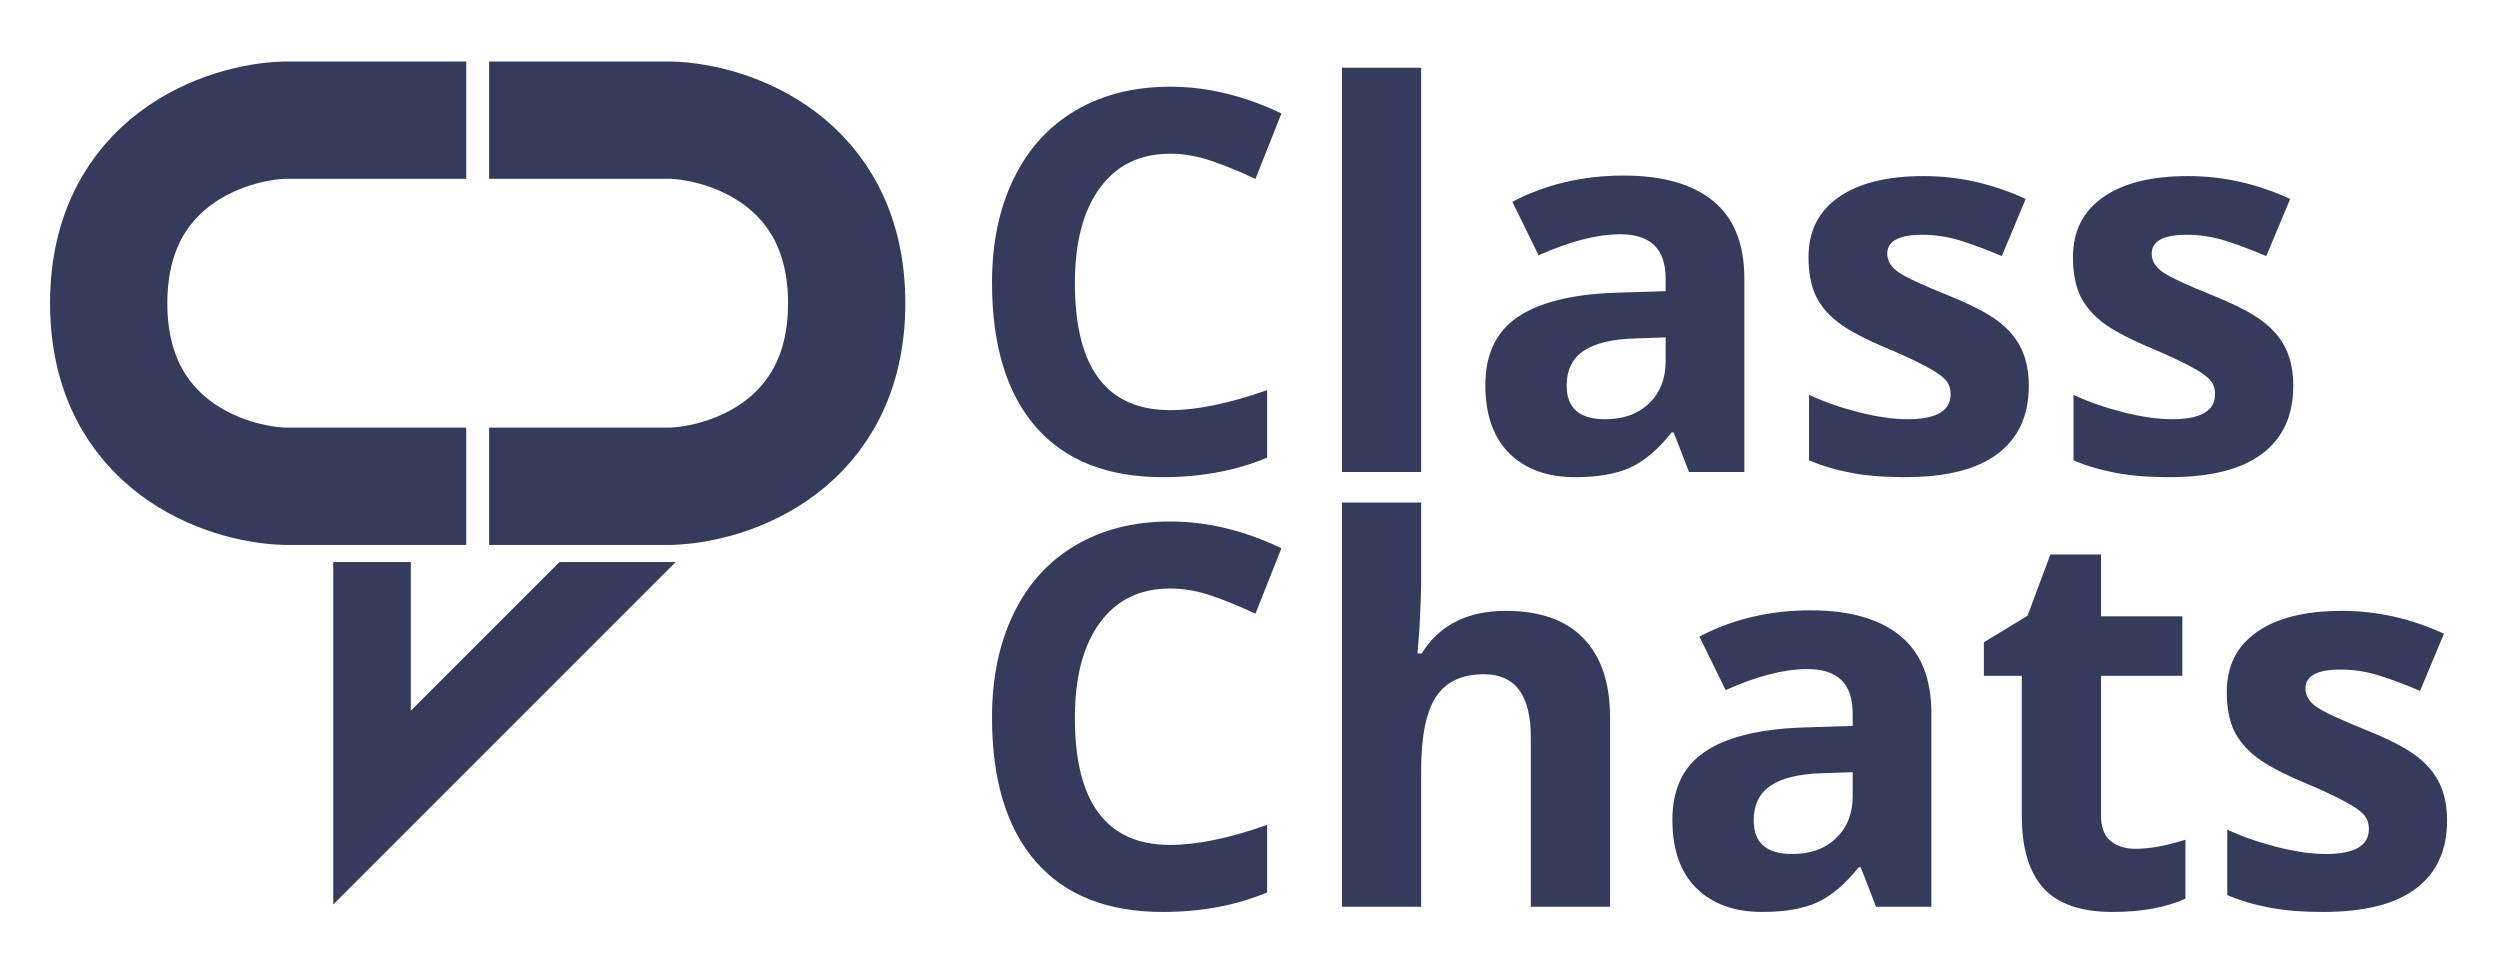 <svg width="874" height="342" viewBox="0 0 874 342" fill="none" xmlns="http://www.w3.org/2000/svg">
<g clip-path="url(#clip0)">
<path d="M409.11 205.745C398.515 205.745 390.311 209.741 384.498 217.733C378.686 225.665 375.779 236.745 375.779 250.974C375.779 280.581 386.89 295.385 409.11 295.385C418.435 295.385 429.727 293.054 442.986 288.392V312.005C432.088 316.546 419.918 318.816 406.477 318.816C387.162 318.816 372.389 312.974 362.156 301.288C351.924 289.542 346.808 272.71 346.808 250.792C346.808 236.987 349.32 224.908 354.346 214.555C359.371 204.141 366.576 196.179 375.961 190.669C385.406 185.099 396.456 182.313 409.11 182.313C422.007 182.313 434.964 185.432 447.981 191.668L438.899 214.555C433.935 212.193 428.939 210.135 423.914 208.379C418.889 206.623 413.954 205.745 409.11 205.745ZM562.869 317H535.169V257.694C535.169 243.042 529.72 235.716 518.821 235.716C511.071 235.716 505.471 238.35 502.02 243.617C498.568 248.885 496.843 257.422 496.843 269.229V317H469.143V175.684H496.843V204.474C496.843 206.714 496.631 211.981 496.207 220.276L495.571 228.45H497.024C503.2 218.521 513.009 213.556 526.45 213.556C538.378 213.556 547.43 216.765 553.605 223.183C559.781 229.601 562.869 238.804 562.869 250.792V317ZM655.869 317L650.511 303.195H649.784C645.122 309.068 640.309 313.155 635.344 315.456C630.439 317.696 624.021 318.816 616.09 318.816C606.342 318.816 598.652 316.031 593.021 310.461C587.451 304.891 584.666 296.959 584.666 286.666C584.666 275.889 588.42 267.957 595.928 262.871C603.496 257.725 614.879 254.879 630.076 254.334L647.695 253.789V249.339C647.695 239.046 642.428 233.899 631.893 233.899C623.779 233.899 614.243 236.352 603.284 241.256L594.111 222.547C605.797 216.432 618.754 213.374 632.982 213.374C646.605 213.374 657.05 216.341 664.315 222.274C671.581 228.208 675.214 237.229 675.214 249.339V317H655.869ZM647.695 269.955L636.979 270.318C628.926 270.561 622.932 272.014 618.996 274.678C615.061 277.342 613.093 281.398 613.093 286.848C613.093 294.658 617.573 298.563 626.534 298.563C632.952 298.563 638.068 296.717 641.883 293.023C645.758 289.33 647.695 284.426 647.695 278.311V269.955ZM746.599 296.747C751.442 296.747 757.255 295.688 764.036 293.568V314.185C757.134 317.272 748.657 318.816 738.606 318.816C727.526 318.816 719.443 316.031 714.357 310.461C709.332 304.83 706.819 296.414 706.819 285.213V236.261H693.56V224.545L708.817 215.281L716.81 193.848H734.52V215.463H762.946V236.261H734.52V285.213C734.52 289.148 735.609 292.055 737.789 293.932C740.029 295.809 742.966 296.747 746.599 296.747ZM855.492 286.848C855.492 297.262 851.859 305.193 844.594 310.643C837.389 316.092 826.581 318.816 812.171 318.816C804.784 318.816 798.487 318.302 793.28 317.272C788.073 316.304 783.199 314.851 778.658 312.913V290.026C783.805 292.448 789.587 294.477 796.005 296.111C802.483 297.746 808.175 298.563 813.079 298.563C823.13 298.563 828.155 295.657 828.155 289.845C828.155 287.665 827.489 285.909 826.157 284.577C824.825 283.185 822.524 281.641 819.255 279.945C815.985 278.189 811.626 276.161 806.177 273.86C798.366 270.591 792.614 267.563 788.921 264.778C785.288 261.993 782.624 258.814 780.929 255.242C779.294 251.609 778.477 247.159 778.477 241.892C778.477 232.87 781.958 225.907 788.921 221.003C795.944 216.038 805.874 213.556 818.71 213.556C830.94 213.556 842.838 216.22 854.402 221.548L846.047 241.528C840.961 239.349 836.208 237.562 831.788 236.17C827.368 234.777 822.857 234.081 818.256 234.081C810.082 234.081 805.995 236.291 805.995 240.711C805.995 243.193 807.297 245.343 809.9 247.159C812.564 248.976 818.347 251.67 827.247 255.242C835.179 258.451 840.991 261.448 844.685 264.233C848.378 267.019 851.103 270.228 852.858 273.86C854.614 277.493 855.492 281.822 855.492 286.848Z" fill="#353B5B"/>
<path d="M409.11 53.745C398.515 53.745 390.311 57.741 384.498 65.733C378.686 73.665 375.779 84.745 375.779 98.974C375.779 128.581 386.89 143.385 409.11 143.385C418.435 143.385 429.727 141.054 442.986 136.392V160.005C432.088 164.546 419.918 166.816 406.477 166.816C387.162 166.816 372.389 160.974 362.156 149.288C351.924 137.542 346.808 120.71 346.808 98.792C346.808 84.987 349.32 72.908 354.346 62.555C359.371 52.141 366.576 44.179 375.961 38.669C385.406 33.099 396.456 30.314 409.11 30.314C422.007 30.314 434.964 33.432 447.981 39.668L438.899 62.555C433.935 60.193 428.939 58.135 423.914 56.379C418.889 54.623 413.954 53.745 409.11 53.745ZM496.843 165H469.143V23.684H496.843V165ZM590.479 165L585.12 151.195H584.394C579.731 157.068 574.918 161.155 569.953 163.456C565.049 165.696 558.631 166.816 550.699 166.816C540.951 166.816 533.262 164.031 527.631 158.461C522.061 152.891 519.275 144.959 519.275 134.666C519.275 123.889 523.029 115.957 530.537 110.871C538.105 105.725 549.488 102.879 564.686 102.334L582.305 101.789V97.339C582.305 87.046 577.037 81.899 566.502 81.899C558.389 81.899 548.853 84.352 537.894 89.256L528.721 70.547C540.406 64.432 553.363 61.374 567.592 61.374C581.215 61.374 591.659 64.341 598.925 70.274C606.19 76.208 609.823 85.23 609.823 97.339V165H590.479ZM582.305 117.955L571.588 118.318C563.535 118.561 557.541 120.014 553.605 122.678C549.67 125.342 547.702 129.398 547.702 134.848C547.702 142.658 552.183 146.563 561.144 146.563C567.562 146.563 572.678 144.717 576.492 141.023C580.367 137.33 582.305 132.426 582.305 126.311V117.955ZM709.271 134.848C709.271 145.262 705.639 153.193 698.373 158.643C691.168 164.092 680.36 166.816 665.95 166.816C658.563 166.816 652.267 166.302 647.06 165.272C641.853 164.304 636.979 162.851 632.438 160.913V138.026C637.584 140.448 643.366 142.477 649.784 144.111C656.263 145.746 661.954 146.563 666.858 146.563C676.909 146.563 681.935 143.657 681.935 137.845C681.935 135.665 681.269 133.909 679.937 132.577C678.604 131.185 676.304 129.641 673.034 127.945C669.765 126.189 665.405 124.161 659.956 121.86C652.146 118.591 646.394 115.563 642.7 112.778C639.067 109.993 636.403 106.814 634.708 103.242C633.073 99.609 632.256 95.159 632.256 89.892C632.256 80.87 635.737 73.907 642.7 69.003C649.724 64.038 659.653 61.556 672.489 61.556C684.72 61.556 696.617 64.22 708.182 69.548L699.826 89.528C694.74 87.349 689.987 85.562 685.567 84.17C681.147 82.777 676.637 82.081 672.035 82.081C663.861 82.081 659.774 84.291 659.774 88.711C659.774 91.193 661.076 93.343 663.68 95.159C666.344 96.976 672.126 99.67 681.026 103.242C688.958 106.451 694.771 109.448 698.464 112.233C702.157 115.019 704.882 118.228 706.638 121.86C708.394 125.493 709.271 129.822 709.271 134.848ZM801.727 134.848C801.727 145.262 798.094 153.193 790.828 158.643C783.623 164.092 772.815 166.816 758.405 166.816C751.019 166.816 744.722 166.302 739.515 165.272C734.308 164.304 729.434 162.851 724.893 160.913V138.026C730.039 140.448 735.821 142.477 742.239 144.111C748.718 145.746 754.409 146.563 759.313 146.563C769.364 146.563 774.39 143.657 774.39 137.845C774.39 135.665 773.724 133.909 772.392 132.577C771.06 131.185 768.759 129.641 765.489 127.945C762.22 126.189 757.86 124.161 752.411 121.86C744.601 118.591 738.849 115.563 735.155 112.778C731.522 109.993 728.858 106.814 727.163 103.242C725.528 99.609 724.711 95.159 724.711 89.892C724.711 80.87 728.192 73.907 735.155 69.003C742.179 64.038 752.108 61.556 764.944 61.556C777.175 61.556 789.072 64.22 800.637 69.548L792.281 89.528C787.195 87.349 782.442 85.562 778.022 84.17C773.603 82.777 769.092 82.081 764.49 82.081C756.316 82.081 752.229 84.291 752.229 88.711C752.229 91.193 753.531 93.343 756.135 95.159C758.799 96.976 764.581 99.67 773.481 103.242C781.413 106.451 787.226 109.448 790.919 112.233C794.612 115.019 797.337 118.228 799.093 121.86C800.849 125.493 801.727 129.822 801.727 134.848Z" fill="#353B5B"/>
<path d="M163 42H99.607C79.071 42.593 38 56.222 38 106C38 155.778 79.071 169.407 99.607 170H163" stroke="#353B5B" stroke-width="41"/>
<path d="M171 42H234.393C254.929 42.593 296 56.222 296 106C296 155.778 254.929 169.407 234.393 170H171" stroke="#353B5B" stroke-width="41"/>
<path d="M235 197H197.989H195.812L143.125 249.686V197H117V315L235 197Z" fill="#353B5B" stroke="#353B5B"/>
</g>
<defs>
<clipPath id="clip0">
<path d="M0 0H874V342H0V0Z" fill="white"/>
</clipPath>
</defs>
</svg>
